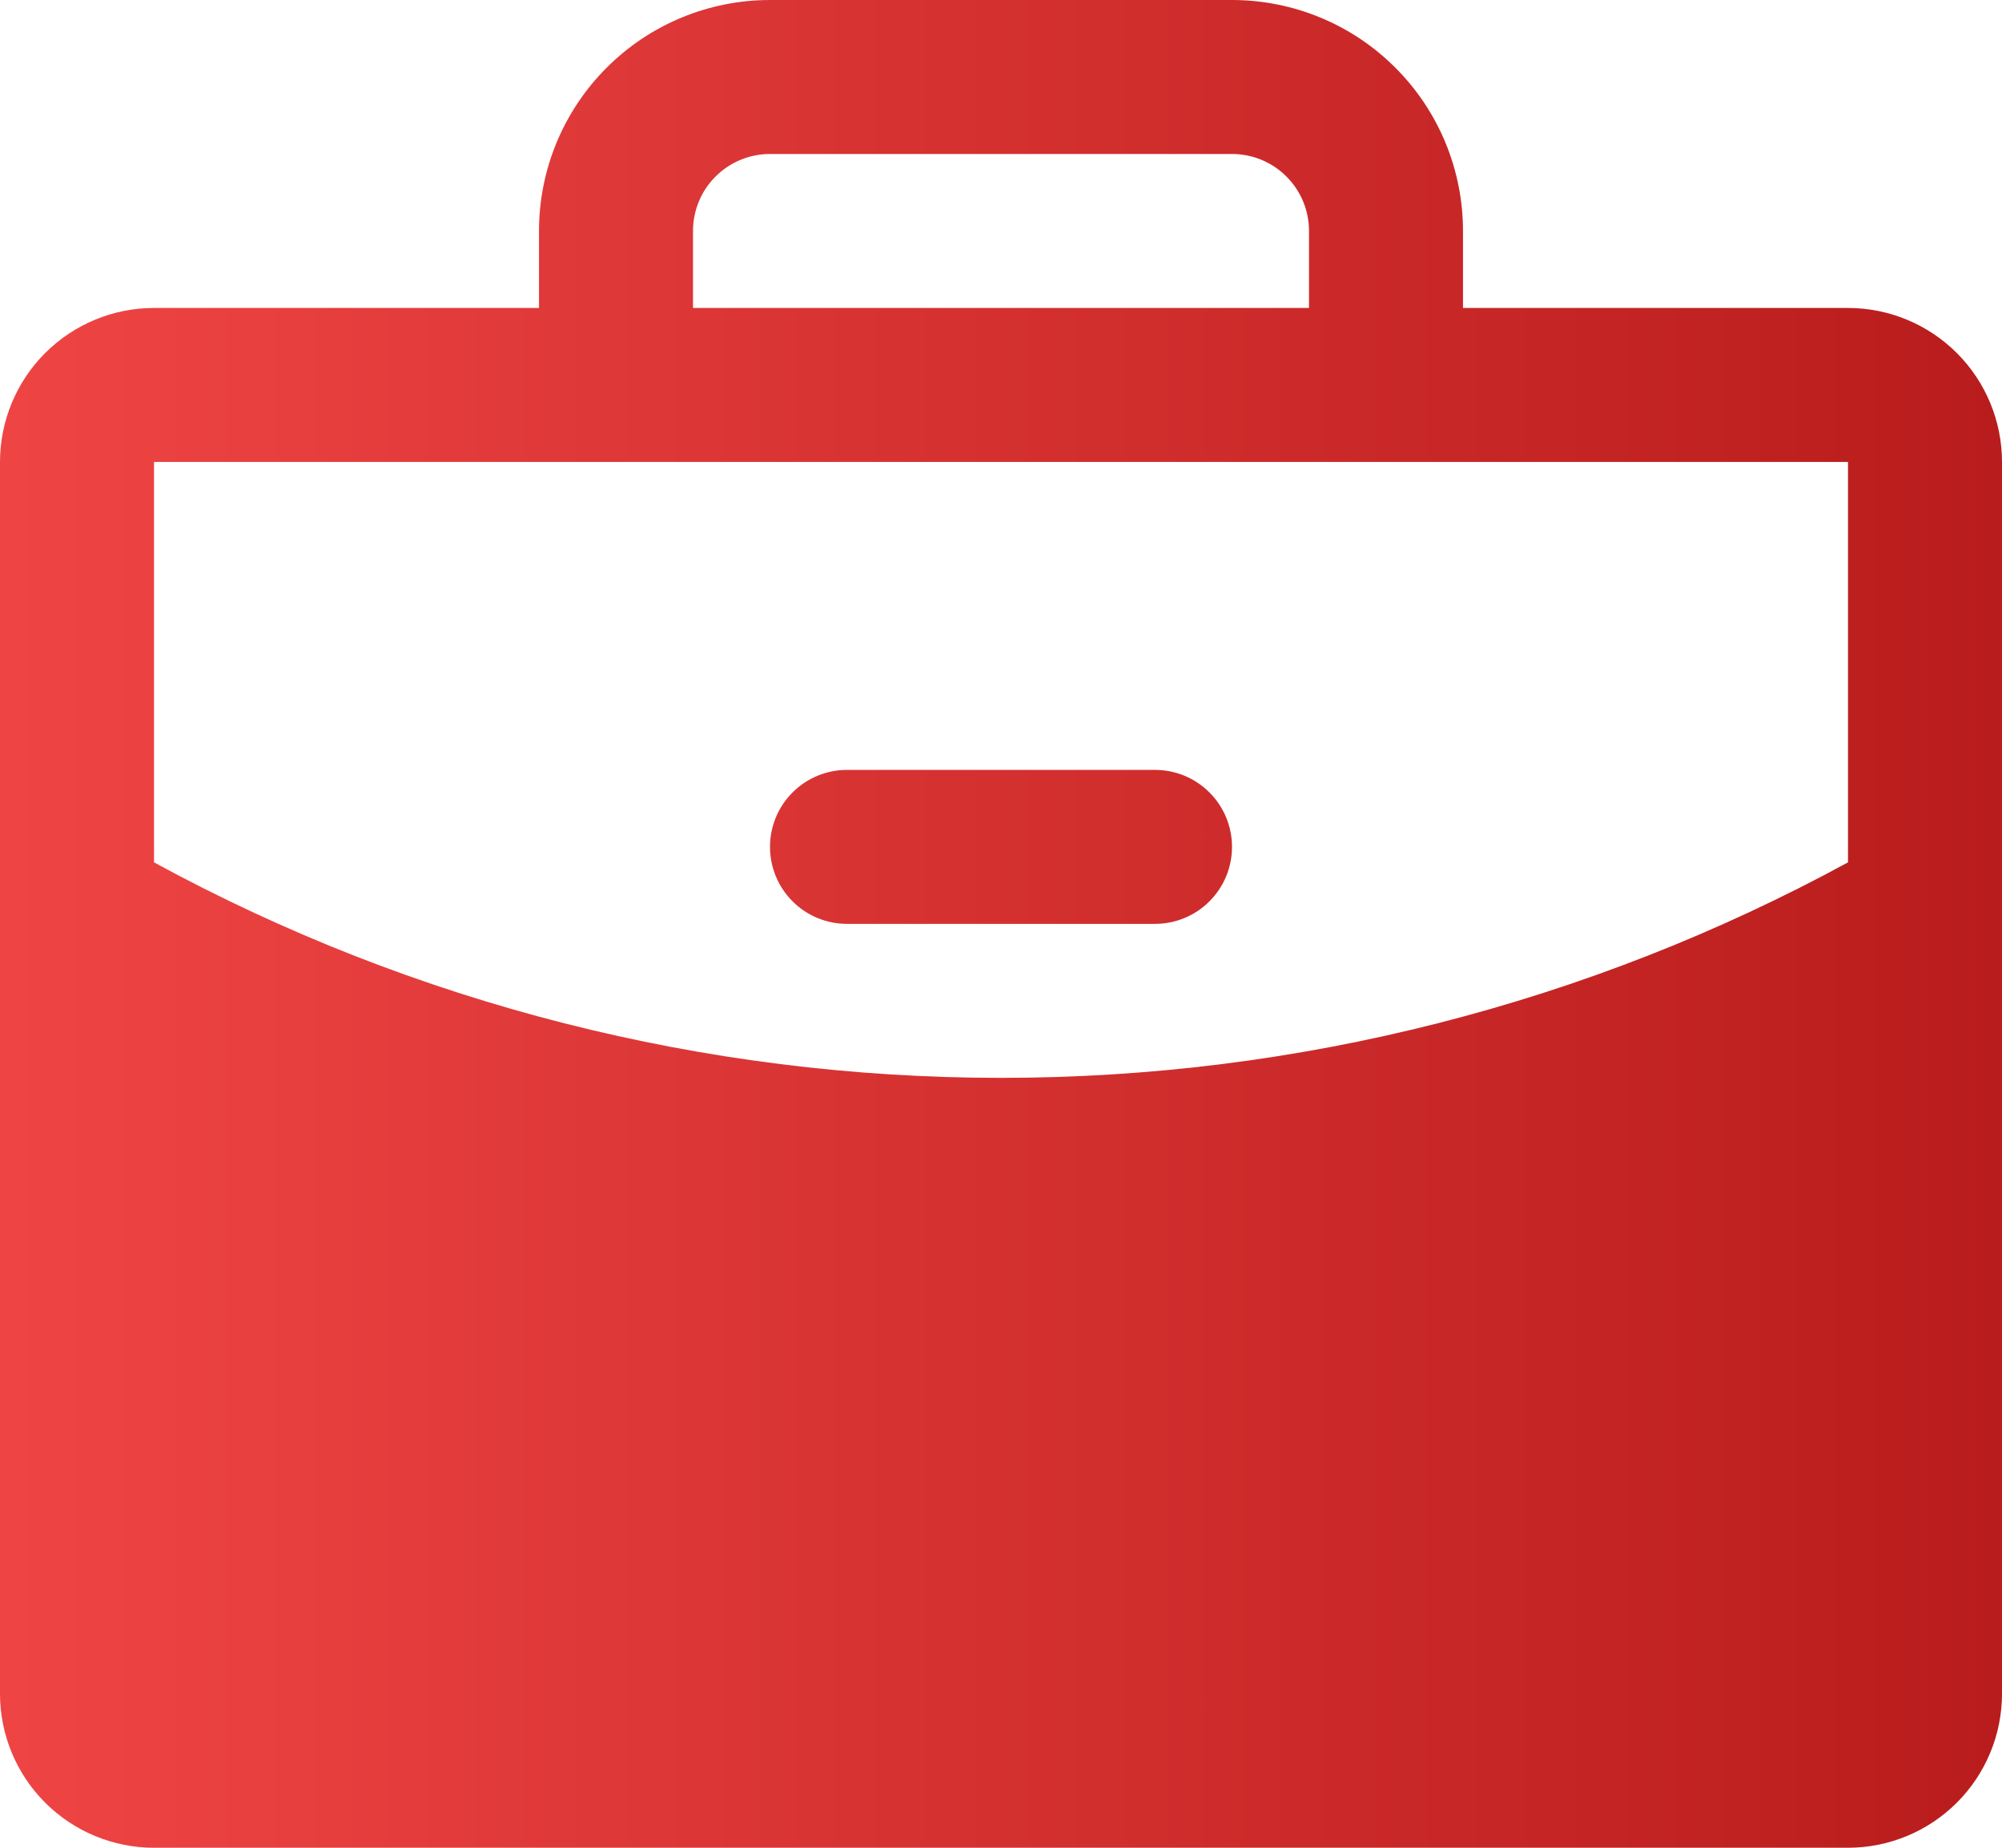 <svg width="26" height="24" viewBox="0 0 26 24" fill="none" xmlns="http://www.w3.org/2000/svg">
<path d="M16 11C16 11.265 15.895 11.52 15.707 11.707C15.52 11.895 15.265 12 15 12H11C10.735 12 10.48 11.895 10.293 11.707C10.105 11.52 10 11.265 10 11C10 10.735 10.105 10.48 10.293 10.293C10.48 10.105 10.735 10 11 10H15C15.265 10 15.52 10.105 15.707 10.293C15.895 10.48 16 10.735 16 11ZM26 6V22C26 22.53 25.789 23.039 25.414 23.414C25.039 23.789 24.53 24 24 24H2C1.47 24 0.961 23.789 0.586 23.414C0.211 23.039 0 22.53 0 22V6C0 5.47 0.211 4.961 0.586 4.586C0.961 4.211 1.47 4 2 4H7V3C7 2.204 7.316 1.441 7.879 0.879C8.441 0.316 9.204 0 10 0H16C16.796 0 17.559 0.316 18.121 0.879C18.684 1.441 19 2.204 19 3V4H24C24.53 4 25.039 4.211 25.414 4.586C25.789 4.961 26 5.47 26 6ZM9 4H17V3C17 2.735 16.895 2.48 16.707 2.293C16.52 2.105 16.265 2 16 2H10C9.735 2 9.48 2.105 9.293 2.293C9.105 2.48 9 2.735 9 3V4ZM24 11.201V6H2V11.201C5.375 13.039 9.157 14.001 13 14C16.843 14.001 20.625 13.039 24 11.201Z" fill="url(#paint0_linear_22_297)"/>
<defs>
<linearGradient id="paint0_linear_22_297" x1="0" y1="12" x2="26" y2="12" gradientUnits="userSpaceOnUse">
<stop stop-color="#EF4444"/>
<stop offset="1" stop-color="#B91C1C"/>
</linearGradient>
</defs>
</svg>
